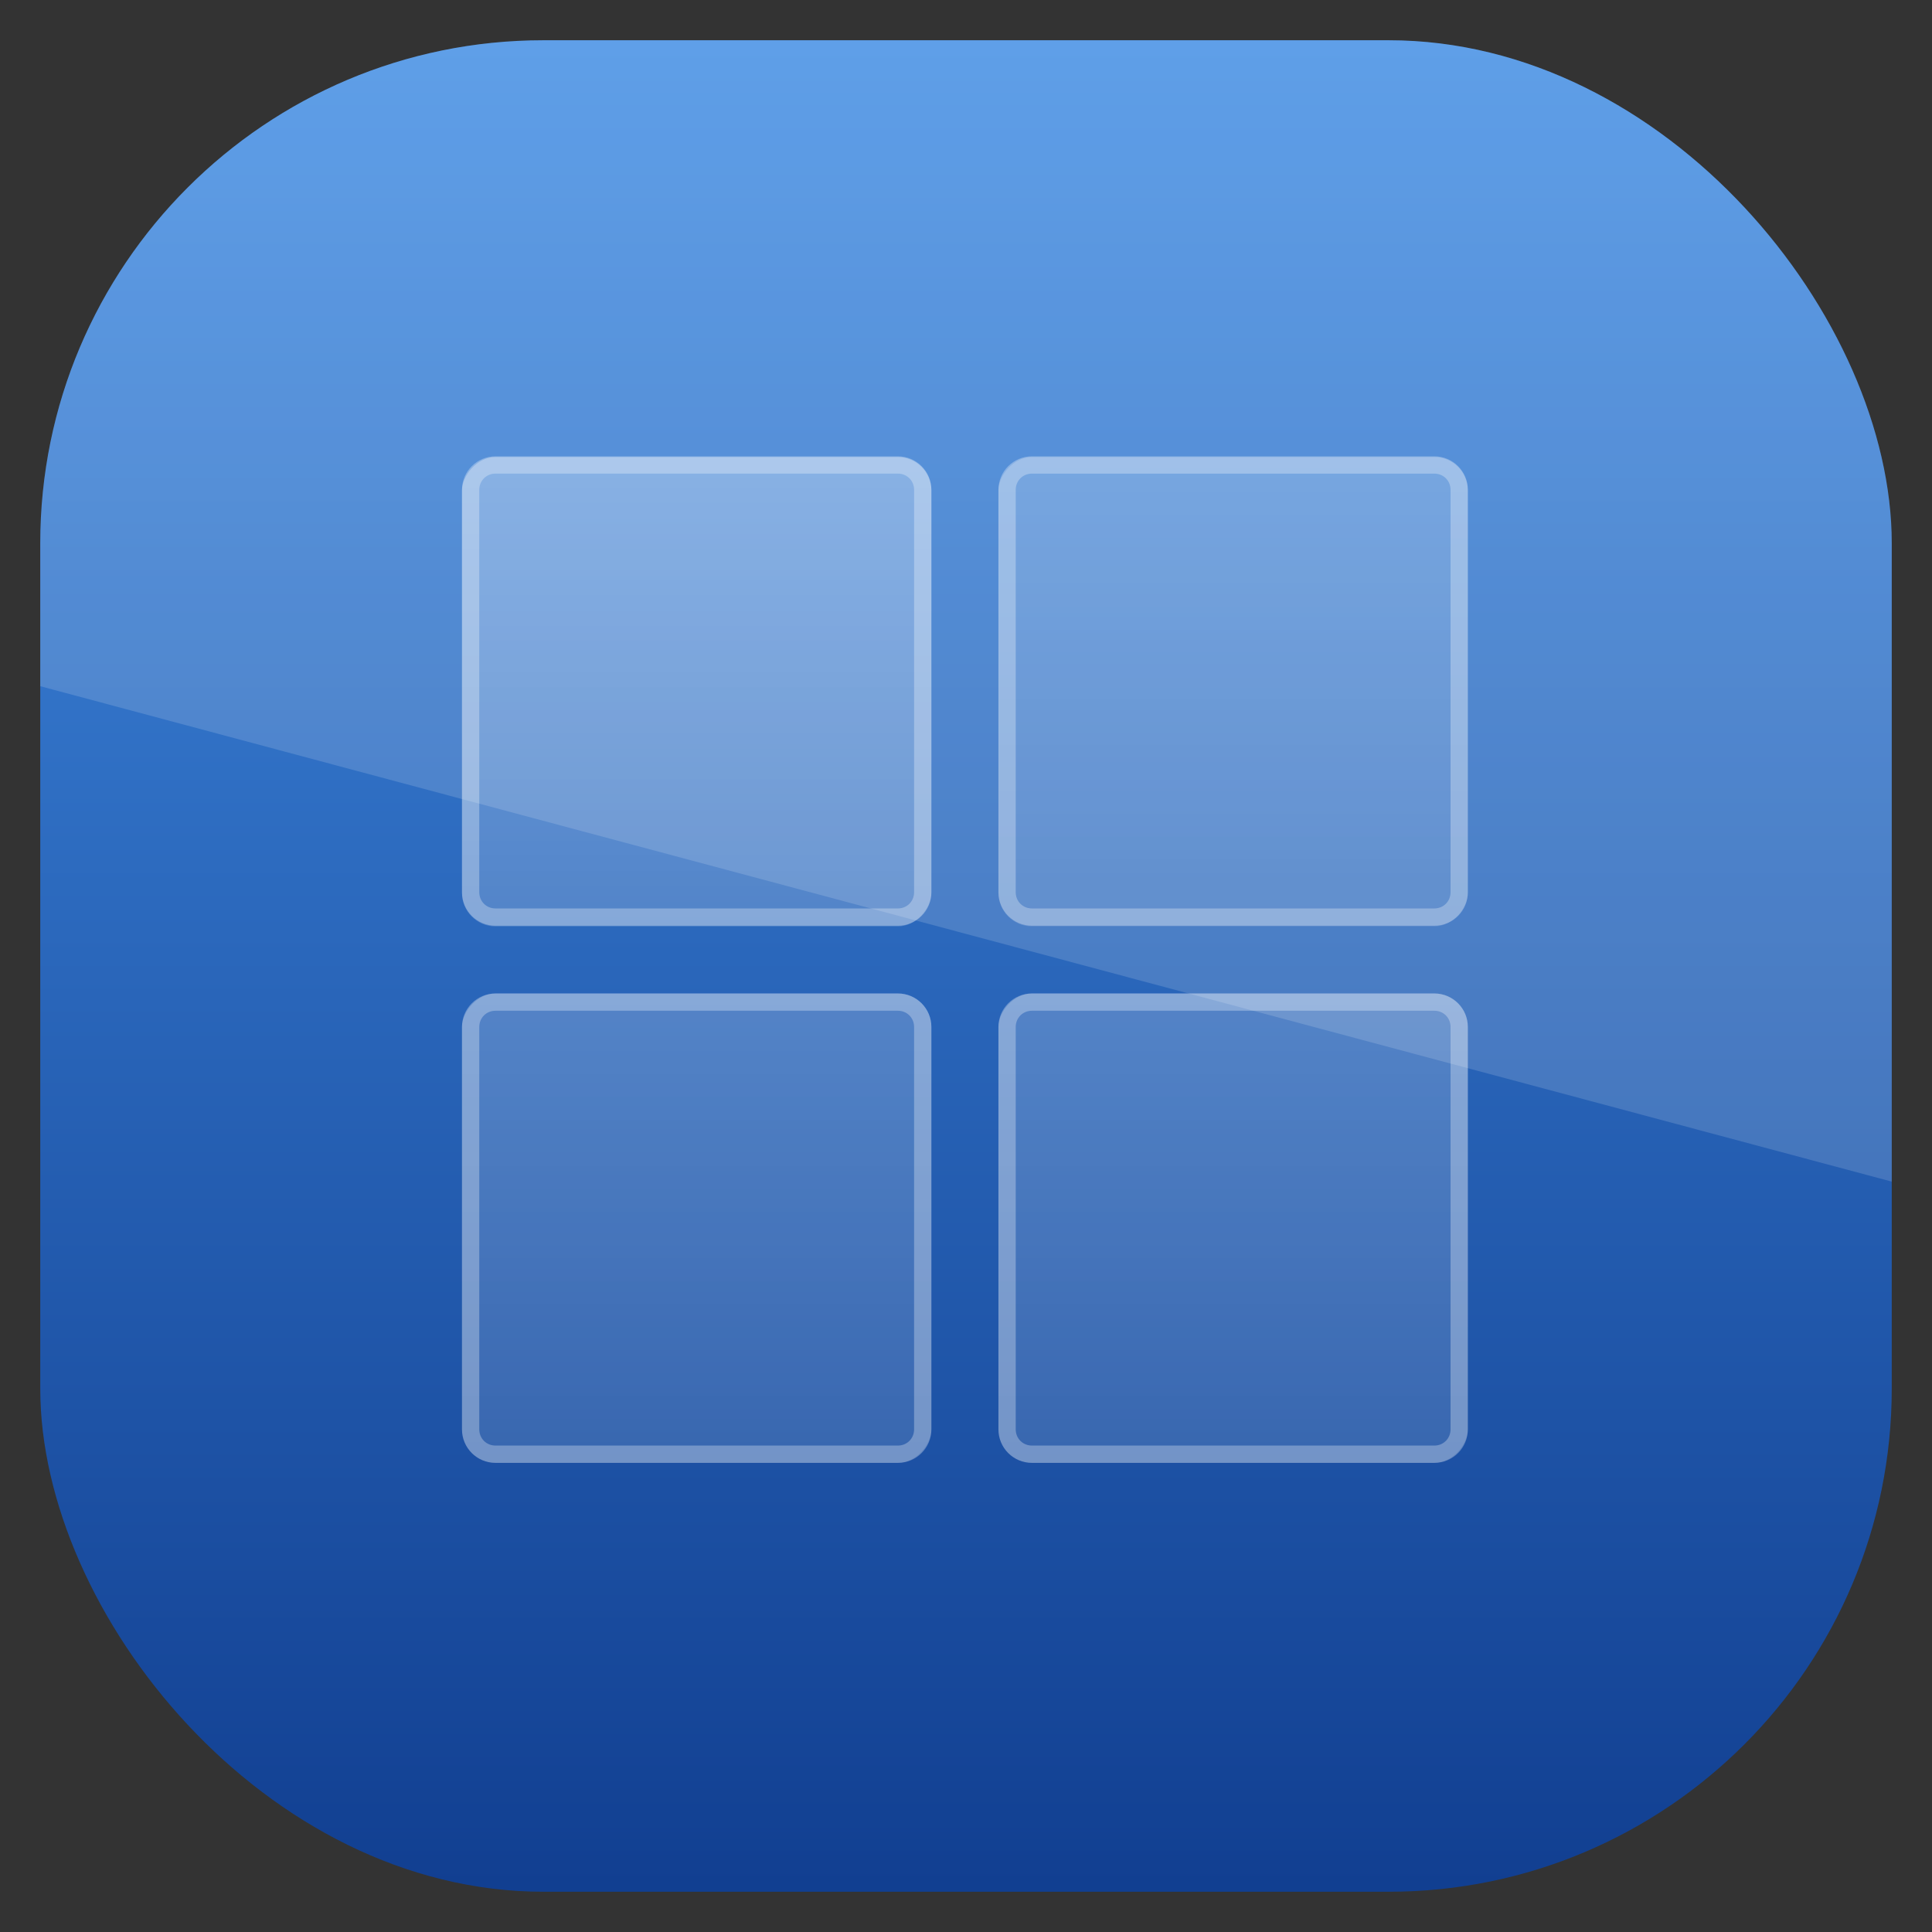 <?xml version="1.0" encoding="UTF-8" standalone="no"?>
<!-- Created with Inkscape (http://www.inkscape.org/) -->

<svg
   xmlns:dc="http://purl.org/dc/elements/1.1/"
   xmlns:cc="http://creativecommons.org/ns#"
   xmlns:rdf="http://www.w3.org/1999/02/22-rdf-syntax-ns#"
   xmlns:svg="http://www.w3.org/2000/svg"
   xmlns="http://www.w3.org/2000/svg"
   xmlns:xlink="http://www.w3.org/1999/xlink"
   xmlns:sodipodi="http://sodipodi.sourceforge.net/DTD/sodipodi-0.dtd"
   xmlns:inkscape="http://www.inkscape.org/namespaces/inkscape"
   width="96"
   height="96"
   id="svg11037"
   version="1.1"
   inkscape:version="0.48.3.1 r9886"
   sodipodi:docname="workspace-switcher.svg">
  <rect width="100%" height="100%" fill="#333333" stroke="none"/>
  <defs
     id="defs11039">
    <linearGradient
       y2="1046.1"
       x2="48"
       y1="962.622"
       x1="48"
       gradientTransform="matrix(1.15,0,0,1.15,-7.2,-150.653)"
       gradientUnits="userSpaceOnUse"
       id="linearGradient3886"
       xlink:href="#linearGradient3795"
       inkscape:collect="always" />
    <linearGradient
       id="linearGradient3795">
      <stop
         style="stop-color:#13a6fd;stop-opacity:1;"
         offset="0"
         id="stop3797" />
      <stop
         style="stop-color:#2975b6;stop-opacity:1;"
         offset="1"
         id="stop3799" />
    </linearGradient>
    <linearGradient
       y2="1046.1"
       x2="48"
       y1="962.622"
       x1="48"
       gradientTransform="matrix(1.15,0,0,1.15,-7.2,-150.653)"
       gradientUnits="userSpaceOnUse"
       id="linearGradient11642"
       xlink:href="#linearGradient10902-1"
       inkscape:collect="always" />
    <linearGradient
       id="linearGradient10902-1"
       y2="902.36"
       gradientUnits="userSpaceOnUse"
       x2="48"
       gradientTransform="translate(0,-9.6172e-6)"
       y1="1052.4"
       x1="48">
      <stop
         id="stop3177-6"
         style="stop-color:#4490e6"
         offset="0" />
      <stop
         id="stop3179-3"
         style="stop-color:#103d8f"
         offset="1" />
    </linearGradient>
    <linearGradient
       y2="902.36"
       x2="48"
       y1="1052.4"
       x1="48"
       gradientTransform="translate(-107.852,8.002)"
       gradientUnits="userSpaceOnUse"
       id="linearGradient3021"
       xlink:href="#linearGradient10902-1"
       inkscape:collect="always" />
    <linearGradient
       id="linearGradient7182"
       y2="-24"
       xlink:href="#linearGradient4134"
       gradientUnits="userSpaceOnUse"
       x2="32"
       gradientTransform="translate(112.72,-1020.2)"
       y1="46"
       x1="32" />
    <linearGradient
       id="linearGradient4134">
      <stop
         id="stop4136"
         style="stop-color:#fff"
         offset="0" />
      <stop
         id="stop4138"
         style="stop-color:#fff;stop-opacity:0"
         offset="1" />
    </linearGradient>
    <linearGradient
       id="linearGradient7184"
       y2="-24"
       xlink:href="#linearGradient4134"
       gradientUnits="userSpaceOnUse"
       x2="32"
       gradientTransform="translate(112.72,-1052.2)"
       y1="46"
       x1="32" />
    <linearGradient
       id="linearGradient3038">
      <stop
         id="stop3040"
         style="stop-color:#fff"
         offset="0" />
      <stop
         id="stop3042"
         style="stop-color:#fff;stop-opacity:0"
         offset="1" />
    </linearGradient>
    <linearGradient
       id="linearGradient7186"
       y2="-24"
       xlink:href="#linearGradient4134"
       gradientUnits="userSpaceOnUse"
       x2="32"
       gradientTransform="translate(144.72,-1052.2)"
       y1="46"
       x1="32" />
    <linearGradient
       id="linearGradient3045">
      <stop
         id="stop3047"
         style="stop-color:#fff"
         offset="0" />
      <stop
         id="stop3049"
         style="stop-color:#fff;stop-opacity:0"
         offset="1" />
    </linearGradient>
    <linearGradient
       id="linearGradient7188"
       y2="-24"
       xlink:href="#linearGradient4134"
       gradientUnits="userSpaceOnUse"
       x2="32"
       gradientTransform="translate(144.72,-1020.2)"
       y1="46"
       x1="32" />
    <linearGradient
       id="linearGradient3052">
      <stop
         id="stop3054"
         style="stop-color:#fff"
         offset="0" />
      <stop
         id="stop3056"
         style="stop-color:#fff;stop-opacity:0"
         offset="1" />
    </linearGradient>
    <clipPath
       clipPathUnits="userSpaceOnUse"
       id="clipPath3009">
      <path
         id="path3011"
         d="m -2,956.362 -96,0 0,33.562 96,25.687 0,-59.25 z"
         style="opacity:0.15;fill:#ffffff;fill-opacity:1;stroke:none"
         inkscape:connector-curvature="0" />
    </clipPath>
  </defs>
  <sodipodi:namedview
     id="base"
     pagecolor="#ffffff"
     bordercolor="#666666"
     borderopacity="1.0"
     inkscape:pageopacity="0.0"
     inkscape:pageshadow="2"
     inkscape:zoom="3.959798"
     inkscape:cx="33.538031"
     inkscape:cy="59.964634"
     inkscape:document-units="px"
     inkscape:current-layer="layer1"
     showgrid="false"
     inkscape:window-width="1280"
     inkscape:window-height="750"
     inkscape:window-x="0"
     inkscape:window-y="22"
     inkscape:window-maximized="1"
     showguides="true"
     inkscape:guide-bbox="true">
    <sodipodi:guide
       orientation="0,1"
       position="-24.749,0"
       id="guide11064" />
    <sodipodi:guide
       orientation="0,1"
       position="-23.234,96"
       id="guide11066" />
    <sodipodi:guide
       orientation="1,0"
       position="0,54.801"
       id="guide11068" />
    <sodipodi:guide
       orientation="1,0"
       position="96,51.013"
       id="guide11070" />
    <sodipodi:guide
       orientation="0,1"
       position="-18.94,48"
       id="guide11072" />
    <sodipodi:guide
       orientation="1,0"
       position="48,79.297"
       id="guide11074" />
    <sodipodi:guide
       orientation="1,0"
       position="2,75.509"
       id="guide11076" />
    <sodipodi:guide
       orientation="0,1"
       position="-77.277,2"
       id="guide11078" />
    <sodipodi:guide
       orientation="1,0"
       position="94,77.782"
       id="guide11080" />
    <sodipodi:guide
       orientation="0,1"
       position="-65.912,94"
       id="guide11082" />
  </sodipodi:namedview>
  <g
     inkscape:label="Layer 1"
     inkscape:groupmode="layer"
     id="layer1"
     transform="translate(0,-956.362)">
    <rect
       x="2"
       y="958.362"
       width="92"
       height="92"
       style="fill:url(#linearGradient11642);fill-opacity:1.0"
       id="rect3867"
       rx="25"
       ry="25" />
    <g
       id="g7172"
       transform="matrix(0.833,0,0,0.833,-85.934,167.562)">
      <rect
         id="rect3889"
         style="opacity:0.3;fill:url(#linearGradient7182)"
         transform="scale(1,-1)"
         rx="2"
         ry="2"
         height="28"
         width="28"
         y="-1002.2"
         x="130.72" />
      <path
         inkscape:connector-curvature="0"
         id="rect4107"
         style="opacity:0.3;fill:#ffffff"
         d="m 132.72,974.16 c -1.108,0 -2,0.892 -2,2 v 24 c 0,1.108 0.892,2 2,2 h 24 c 1.108,0 2,-0.892 2,-2 v -24 c 0,-1.108 -0.892,-2 -2,-2 h -24 z m 0,1.031 h 24 c 0.547,0 0.969,0.422 0.969,0.969 v 24 c 0,0.547 -0.422,0.969 -0.969,0.969 h -24 c -0.547,0 -0.969,-0.422 -0.969,-0.969 v -24 c 0,-0.547 0.422,-0.969 0.969,-0.969 z" />
      <rect
         id="rect4144"
         style="opacity:0.2;fill:url(#linearGradient7184)"
         transform="scale(1,-1)"
         rx="2"
         ry="2"
         height="28"
         width="28"
         y="-1034.2"
         x="130.72" />
      <path
         inkscape:connector-curvature="0"
         id="path4148"
         style="opacity:0.3;fill:#ffffff"
         d="m 132.72,1006.2 c -1.108,0 -2,0.892 -2,2 v 24 c 0,1.108 0.892,2 2,2 h 24 c 1.108,0 2,-0.892 2,-2 v -24 c 0,-1.108 -0.892,-2 -2,-2 h -24 z m 0,1.031 h 24 c 0.547,0 0.969,0.422 0.969,0.969 v 24 c 0,0.547 -0.422,0.969 -0.969,0.969 h -24 c -0.547,0 -0.969,-0.422 -0.969,-0.969 v -24 c 0,-0.547 0.422,-0.969 0.969,-0.969 z" />
      <rect
         id="rect4156"
         style="opacity:0.2;fill:url(#linearGradient7186)"
         transform="scale(1,-1)"
         rx="2"
         ry="2"
         height="28"
         width="28"
         y="-1034.2"
         x="162.72" />
      <path
         inkscape:connector-curvature="0"
         id="path4160"
         style="opacity:0.3;fill:#ffffff"
         d="m 164.72,1006.2 c -1.108,0 -2,0.892 -2,2 v 24 c 0,1.108 0.892,2 2,2 h 24 c 1.108,0 2,-0.892 2,-2 v -24 c 0,-1.108 -0.892,-2 -2,-2 h -24 z m 0,1.031 h 24 c 0.547,0 0.969,0.422 0.969,0.969 v 24 c 0,0.547 -0.422,0.969 -0.969,0.969 h -24 c -0.547,0 -0.969,-0.422 -0.969,-0.969 v -24 c 0,-0.547 0.422,-0.969 0.969,-0.969 z" />
      <rect
         id="rect4168"
         style="opacity:0.2;fill:url(#linearGradient7188)"
         transform="scale(1,-1)"
         rx="2"
         ry="2"
         height="28"
         width="28"
         y="-1002.2"
         x="162.72" />
      <path
         inkscape:connector-curvature="0"
         id="path4172"
         style="opacity:0.3;fill:#ffffff"
         d="m 164.72,974.16 c -1.108,0 -2,0.892 -2,2 v 24 c 0,1.108 0.892,2 2,2 h 24 c 1.108,0 2,-0.892 2,-2 v -24 c 0,-1.108 -0.892,-2 -2,-2 h -24 z m 0,1.031 h 24 c 0.547,0 0.969,0.422 0.969,0.969 v 24 c 0,0.547 -0.422,0.969 -0.969,0.969 h -24 c -0.547,0 -0.969,-0.422 -0.969,-0.969 v -24 c 0,-0.547 0.422,-0.969 0.969,-0.969 z" />
    </g>
    <rect
       ry="25"
       rx="25"
       id="rect3003"
       style="opacity:0.15;fill:#ffffff;fill-opacity:1"
       height="92"
       width="92"
       y="958.362"
       x="-96"
       clip-path="url(#clipPath3009)"
       transform="translate(98,3.8281269e-7)" />
  </g>
</svg>
